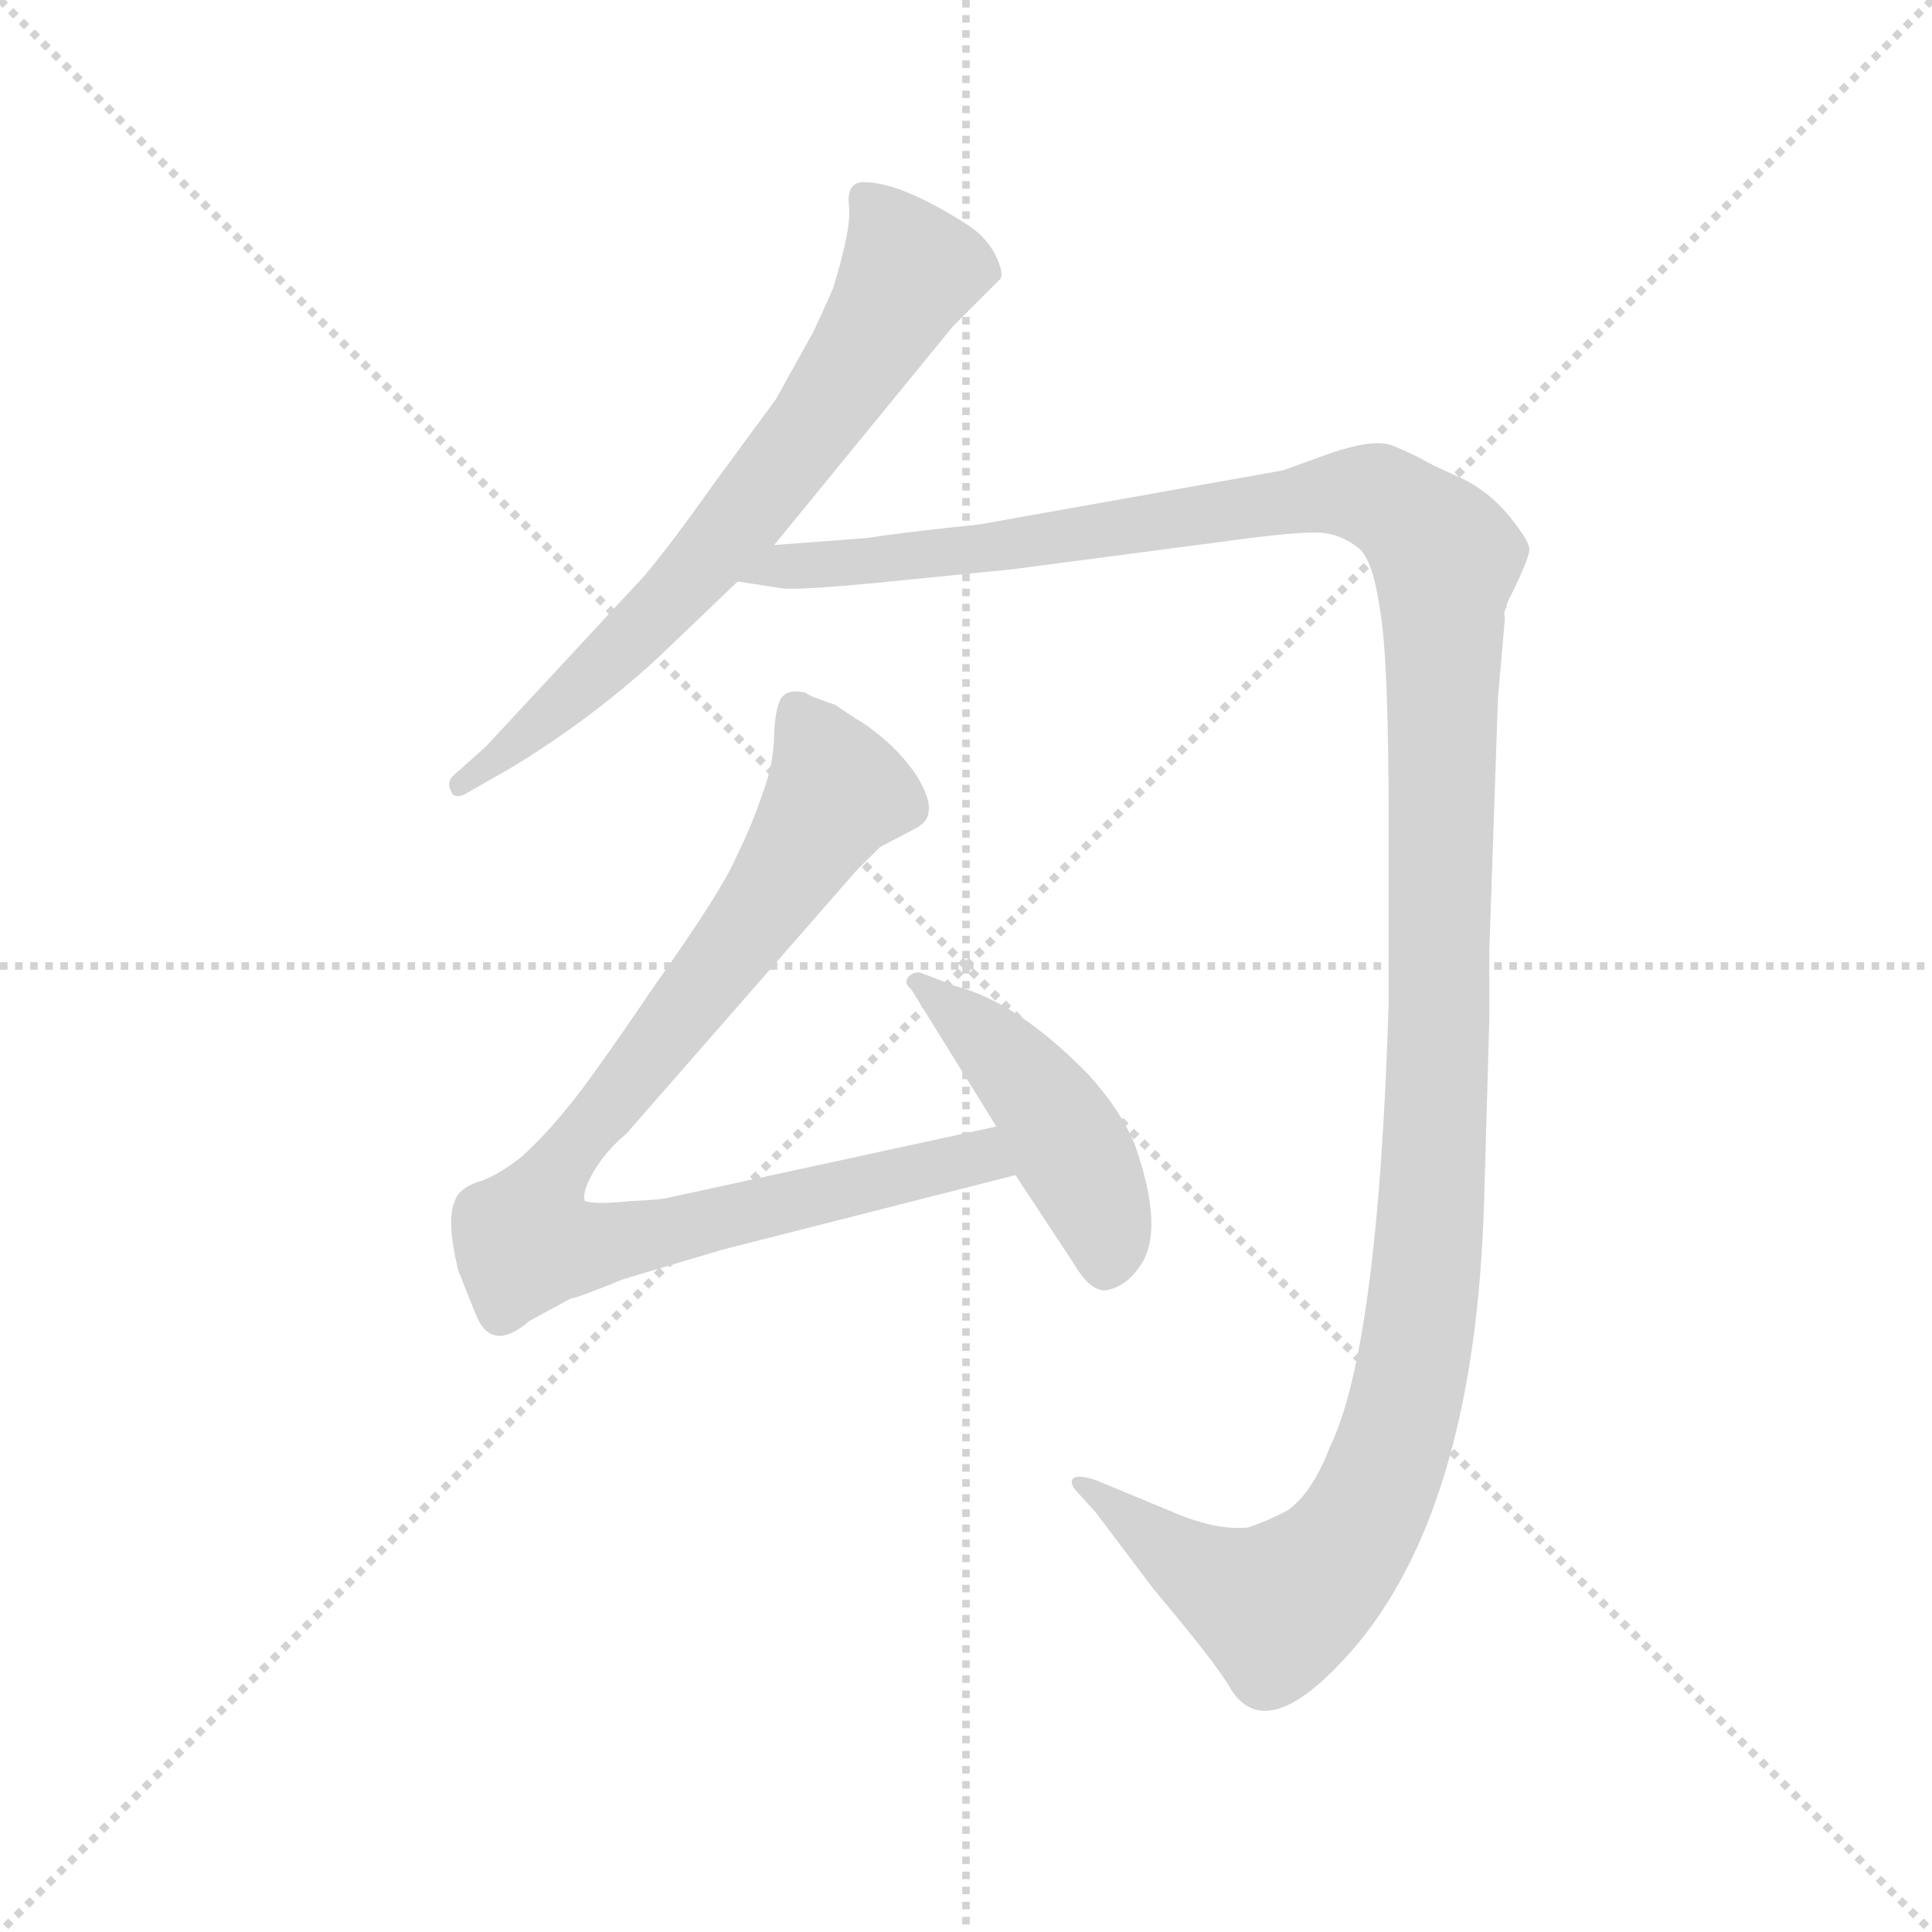 <svg version="1.1" viewBox="0 0 1024 1024" xmlns="http://www.w3.org/2000/svg">
  <g stroke="lightgray" stroke-dasharray="1,1" stroke-width="1" transform="scale(4, 4)">
    <line x1="0" y1="0" x2="256" y2="256"></line>
    <line x1="256" y1="0" x2="0" y2="256"></line>
    <line x1="128" y1="0" x2="128" y2="256"></line>
    <line x1="0" y1="128" x2="256" y2="128"></line>
  </g>
  <g transform="scale(0.92, -0.92) translate(60, -830)">
    <style type="text/css">
      
        @keyframes keyframes0 {
          from {
            stroke: blue;
            stroke-dashoffset: 700;
            stroke-width: 128;
          }
          69% {
            animation-timing-function: step-end;
            stroke: blue;
            stroke-dashoffset: 0;
            stroke-width: 128;
          }
          to {
            stroke: black;
            stroke-width: 1024;
          }
        }
        #make-me-a-hanzi-animation-0 {
          animation: keyframes0 0.82s both;
          animation-delay: 0s;
          animation-timing-function: linear;
        }
      
        @keyframes keyframes1 {
          from {
            stroke: blue;
            stroke-dashoffset: 1437;
            stroke-width: 128;
          }
          82% {
            animation-timing-function: step-end;
            stroke: blue;
            stroke-dashoffset: 0;
            stroke-width: 128;
          }
          to {
            stroke: black;
            stroke-width: 1024;
          }
        }
        #make-me-a-hanzi-animation-1 {
          animation: keyframes1 1.419s both;
          animation-delay: 0.82s;
          animation-timing-function: linear;
        }
      
        @keyframes keyframes2 {
          from {
            stroke: blue;
            stroke-dashoffset: 906;
            stroke-width: 128;
          }
          75% {
            animation-timing-function: step-end;
            stroke: blue;
            stroke-dashoffset: 0;
            stroke-width: 128;
          }
          to {
            stroke: black;
            stroke-width: 1024;
          }
        }
        #make-me-a-hanzi-animation-2 {
          animation: keyframes2 0.987s both;
          animation-delay: 2.239s;
          animation-timing-function: linear;
        }
      
        @keyframes keyframes3 {
          from {
            stroke: blue;
            stroke-dashoffset: 457;
            stroke-width: 128;
          }
          60% {
            animation-timing-function: step-end;
            stroke: blue;
            stroke-dashoffset: 0;
            stroke-width: 128;
          }
          to {
            stroke: black;
            stroke-width: 1024;
          }
        }
        #make-me-a-hanzi-animation-3 {
          animation: keyframes3 0.622s both;
          animation-delay: 3.226s;
          animation-timing-function: linear;
        }
      
    </style>
    
      <path d="M 386 516 L 489 642 L 516 669 Q 519 672 513 684 Q 507 695 495 702 Q 457 726 436 725 Q 428 724 429 712 Q 431 700 420 664 Q 409 639 407 636 L 387 600 L 351 551 Q 327 517 311 498 L 220 400 L 201 383 Q 197 379 200 374 Q 201 370 207 372 L 235 388 Q 281 416 319 451 L 365 495 L 386 516 Z" fill="lightgray"></path>
    
      <path d="M 798 282 L 803 428 L 807 474 Q 806 478 808 480 L 808 482 Q 821 508 821 513 Q 822 517 810 532 Q 798 547 781 555 Q 765 562 760 565 Q 755 568 743 573 Q 732 578 704 568 L 679 559 L 505 528 Q 458 523 439 520 L 386 516 C 356 514 335 498 365 495 L 391 491 Q 400 490 443 494 L 523 502 L 660 520 Q 692 524 702 523 Q 713 522 723 514 Q 731 507 735 479 Q 740 451 740 357 L 740 252 Q 734 53 706 -4 Q 696 -30 682 -40 Q 671 -46 659 -50 Q 640 -52 613 -40 L 572 -23 Q 561 -19 558 -22 Q 556 -25 561 -30 L 571 -41 L 605 -86 Q 642 -130 649 -143 Q 671 -178 723 -116 Q 790 -34 795 138 L 798 242 L 798 282 Z" fill="lightgray"></path>
    
      <path d="M 514 181 L 325 140 Q 323 139 303 138 Q 284 136 277 138 Q 275 143 282 155 Q 289 167 301 177 L 433 328 L 447 342 L 468 353 Q 475 357 475 363 Q 476 368 471 378 Q 466 388 454 400 Q 442 411 433 416 L 421 424 Q 406 429 404 431 Q 395 433 391 429 Q 387 425 386 408 Q 386 390 379 372 Q 373 354 364 336 Q 356 317 317 262 Q 279 206 267 192 Q 255 177 241 164 Q 226 152 215 149 Q 204 145 202 138 Q 197 127 204 98 L 214 73 Q 223 50 245 69 L 269 82 Q 272 82 299 93 L 356 110 L 525 153 C 554 160 543 187 514 181 Z" fill="lightgray"></path>
    
      <path d="M 465 260 L 514 181 L 525 153 L 558 103 Q 569 84 579 87 Q 590 90 597 101 Q 611 121 594 170 Q 586 190 567 211 Q 526 253 490 262 L 472 269 Q 468 271 464 268 Q 460 264 465 260 Z" fill="lightgray"></path>
    
    
      <clipPath id="make-me-a-hanzi-clip-0">
        <path d="M 386 516 L 489 642 L 516 669 Q 519 672 513 684 Q 507 695 495 702 Q 457 726 436 725 Q 428 724 429 712 Q 431 700 420 664 Q 409 639 407 636 L 387 600 L 351 551 Q 327 517 311 498 L 220 400 L 201 383 Q 197 379 200 374 Q 201 370 207 372 L 235 388 Q 281 416 319 451 L 365 495 L 386 516 Z"></path>
      </clipPath>
      <path clip-path="url(#make-me-a-hanzi-clip-0)" d="M 441 714 L 465 674 L 417 596 L 334 493 L 248 410 L 205 378" fill="none" id="make-me-a-hanzi-animation-0" stroke-dasharray="572 1144" stroke-linecap="round"></path>
    
      <clipPath id="make-me-a-hanzi-clip-1">
        <path d="M 798 282 L 803 428 L 807 474 Q 806 478 808 480 L 808 482 Q 821 508 821 513 Q 822 517 810 532 Q 798 547 781 555 Q 765 562 760 565 Q 755 568 743 573 Q 732 578 704 568 L 679 559 L 505 528 Q 458 523 439 520 L 386 516 C 356 514 335 498 365 495 L 391 491 Q 400 490 443 494 L 523 502 L 660 520 Q 692 524 702 523 Q 713 522 723 514 Q 731 507 735 479 Q 740 451 740 357 L 740 252 Q 734 53 706 -4 Q 696 -30 682 -40 Q 671 -46 659 -50 Q 640 -52 613 -40 L 572 -23 Q 561 -19 558 -22 Q 556 -25 561 -30 L 571 -41 L 605 -86 Q 642 -130 649 -143 Q 671 -178 723 -116 Q 790 -34 795 138 L 798 242 L 798 282 Z"></path>
      </clipPath>
      <path clip-path="url(#make-me-a-hanzi-clip-1)" d="M 372 498 L 720 546 L 749 534 L 773 508 L 765 129 L 754 41 L 738 -16 L 708 -70 L 676 -96 L 619 -67 L 565 -24" fill="none" id="make-me-a-hanzi-animation-1" stroke-dasharray="1309 2618" stroke-linecap="round"></path>
    
      <clipPath id="make-me-a-hanzi-clip-2">
        <path d="M 514 181 L 325 140 Q 323 139 303 138 Q 284 136 277 138 Q 275 143 282 155 Q 289 167 301 177 L 433 328 L 447 342 L 468 353 Q 475 357 475 363 Q 476 368 471 378 Q 466 388 454 400 Q 442 411 433 416 L 421 424 Q 406 429 404 431 Q 395 433 391 429 Q 387 425 386 408 Q 386 390 379 372 Q 373 354 364 336 Q 356 317 317 262 Q 279 206 267 192 Q 255 177 241 164 Q 226 152 215 149 Q 204 145 202 138 Q 197 127 204 98 L 214 73 Q 223 50 245 69 L 269 82 Q 272 82 299 93 L 356 110 L 525 153 C 554 160 543 187 514 181 Z"></path>
      </clipPath>
      <path clip-path="url(#make-me-a-hanzi-clip-2)" d="M 399 421 L 422 374 L 378 304 L 267 166 L 249 137 L 244 114 L 280 111 L 505 164 L 516 157" fill="none" id="make-me-a-hanzi-animation-2" stroke-dasharray="778 1556" stroke-linecap="round"></path>
    
      <clipPath id="make-me-a-hanzi-clip-3">
        <path d="M 465 260 L 514 181 L 525 153 L 558 103 Q 569 84 579 87 Q 590 90 597 101 Q 611 121 594 170 Q 586 190 567 211 Q 526 253 490 262 L 472 269 Q 468 271 464 268 Q 460 264 465 260 Z"></path>
      </clipPath>
      <path clip-path="url(#make-me-a-hanzi-clip-3)" d="M 469 265 L 540 197 L 572 138 L 577 103" fill="none" id="make-me-a-hanzi-animation-3" stroke-dasharray="329 658" stroke-linecap="round"></path>
    
  </g>
</svg>